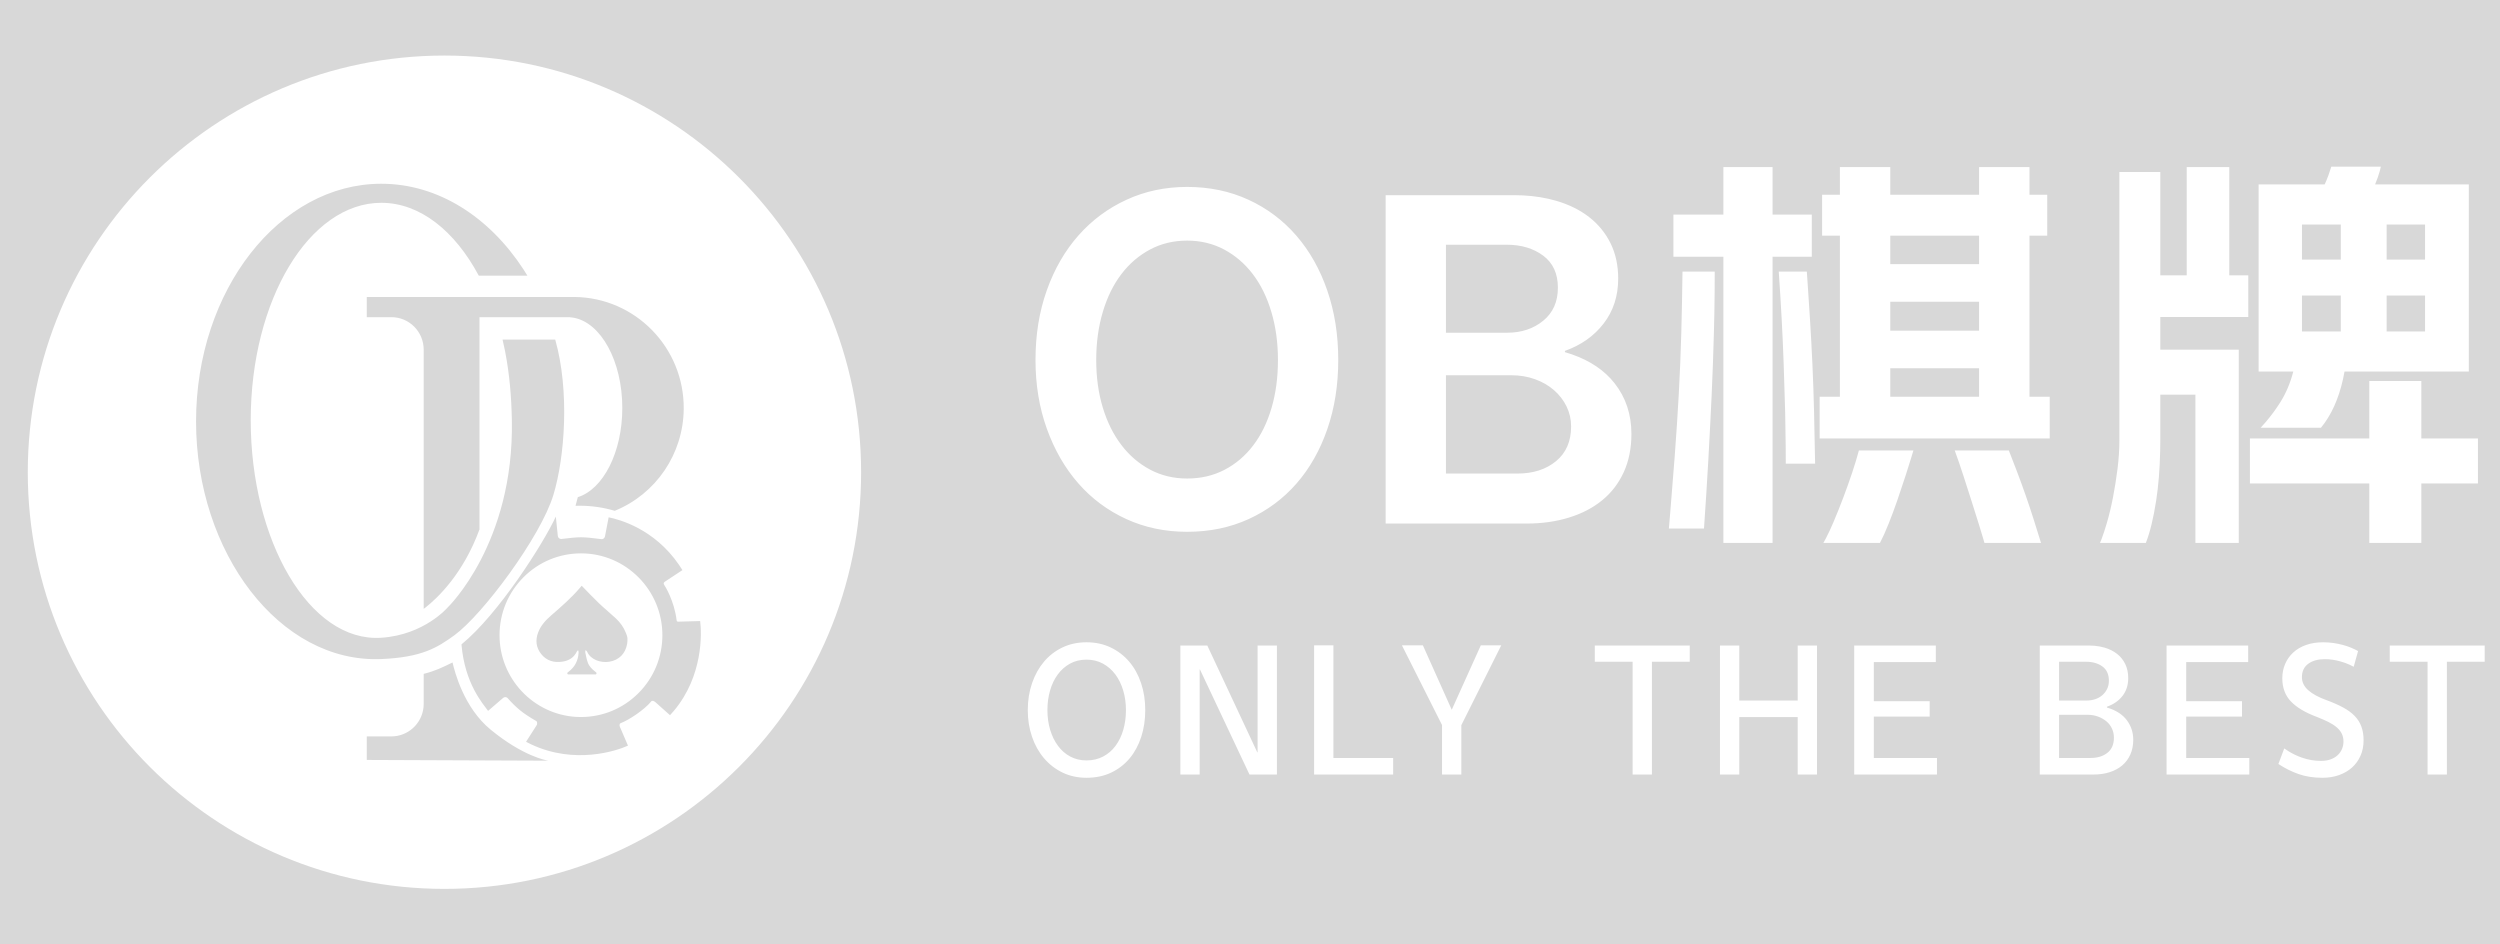 <?xml version="1.0" encoding="UTF-8"?>
<svg width="90px" height="34px" viewBox="0 0 90 34" version="1.1" xmlns="http://www.w3.org/2000/svg" xmlns:xlink="http://www.w3.org/1999/xlink">
    <rect x="0" y="0" width="90" height="34" fill="#333333" stroke="none"/>
    <title>footer_board_hover</title>
    <defs>
        <rect id="path-1" x="0" y="0" width="90" height="34"></rect>
    </defs>
    <g id="模版编号_首页" stroke="none" stroke-width="1" fill="none" fill-rule="evenodd">
        <g id="标准footer文件备份" transform="translate(-530, -27)">
            <g id="合作品牌" transform="translate(299, 27)">
                <g id="ob-board" transform="translate(231, 0)">
                    <mask id="mask-2" fill="white">
                        <use xlink:href="#path-1"></use>
                    </mask>
                    <use id="蒙版" fill="#D8D8D8" opacity="0" xlink:href="#path-1"></use>
                    <path d="M16,2 C24.284,2 31,8.716 31,17 C31,25.284 24.284,32 16,32 C7.716,32 1,25.284 1,17 C1,8.716 7.716,2 16,2 Z M16.291,23.849 C15.909,24.035 15.667,24.155 15.253,24.259 L15.253,24.259 L15.253,25.34 L15.246,25.468 C15.183,26.054 14.689,26.511 14.088,26.511 L14.088,26.511 L13.204,26.511 L13.204,27.358 L19.743,27.385 C19.664,27.373 18.831,27.227 17.664,26.268 C16.683,25.463 16.362,24.148 16.291,23.849 Z M20.01,18.597 C19.567,19.558 17.943,22.115 16.613,23.198 C16.732,24.619 17.392,25.34 17.571,25.592 L17.571,25.592 L18.117,25.121 L18.152,25.103 C18.189,25.09 18.231,25.096 18.264,25.121 C18.42,25.298 18.571,25.446 18.718,25.567 C18.865,25.687 19.063,25.819 19.313,25.962 C19.34,25.981 19.345,26.073 19.325,26.099 L19.325,26.099 L18.938,26.705 L19.133,26.802 C20.69,27.529 22.192,27.034 22.607,26.843 L22.607,26.843 L22.341,26.222 L22.326,26.193 C22.305,26.145 22.282,26.065 22.341,26.035 C22.637,25.925 23.2,25.551 23.443,25.252 C23.482,25.205 23.543,25.237 23.591,25.275 L23.591,25.275 L24.12,25.747 L24.263,25.586 C25.31,24.337 25.265,22.804 25.205,22.358 L25.205,22.358 L24.456,22.379 L24.416,22.379 C24.381,22.379 24.364,22.372 24.358,22.326 C24.273,21.627 23.937,21.09 23.912,21.058 C23.87,20.991 23.902,20.968 23.938,20.939 L23.938,20.939 L24.567,20.524 L24.442,20.331 C23.546,19.028 22.294,18.702 21.911,18.623 L21.911,18.623 L21.779,19.311 L21.763,19.351 C21.741,19.387 21.702,19.41 21.658,19.41 C21.328,19.365 21.08,19.342 20.915,19.342 C20.768,19.342 20.531,19.362 20.203,19.404 C20.145,19.404 20.095,19.363 20.083,19.305 L20.083,19.305 Z M20.919,19.921 C22.535,19.923 23.848,21.246 23.846,22.871 C23.844,23.658 23.539,24.397 22.984,24.953 C22.431,25.507 21.696,25.813 20.911,25.813 L20.911,25.813 L20.739,25.808 C19.204,25.716 17.983,24.431 17.983,22.867 C17.984,22.079 18.29,21.339 18.844,20.783 C19.398,20.227 20.134,19.921 20.919,19.921 Z M20.941,21.087 C20.924,21.107 20.899,21.135 20.875,21.164 C20.565,21.529 20.205,21.84 19.845,22.153 C19.645,22.326 19.467,22.518 19.372,22.772 C19.268,23.049 19.298,23.314 19.484,23.547 C19.679,23.79 19.944,23.864 20.243,23.82 C20.472,23.786 20.659,23.68 20.764,23.459 C20.772,23.442 20.789,23.43 20.801,23.415 C20.807,23.417 20.814,23.418 20.82,23.419 C20.824,23.446 20.831,23.473 20.829,23.499 C20.813,23.78 20.697,24.009 20.473,24.179 C20.439,24.205 20.394,24.229 20.445,24.279 L20.445,24.279 L21.455,24.279 L21.473,24.252 C21.485,24.218 21.452,24.197 21.425,24.177 C21.312,24.09 21.21,23.988 21.161,23.853 C21.117,23.735 21.097,23.608 21.069,23.484 C21.065,23.465 21.075,23.442 21.082,23.401 L21.082,23.401 L21.124,23.443 C21.129,23.449 21.133,23.454 21.136,23.46 C21.266,23.756 21.634,23.871 21.936,23.822 C22.287,23.764 22.516,23.53 22.577,23.178 C22.578,23.169 22.586,23.122 22.588,23.076 C22.59,23.046 22.59,23.013 22.588,22.976 C22.584,22.939 22.575,22.904 22.566,22.875 C22.557,22.847 22.547,22.821 22.533,22.787 C22.454,22.584 22.331,22.413 22.176,22.267 C21.977,22.08 21.763,21.908 21.565,21.719 C21.353,21.516 21.152,21.302 20.941,21.087 Z M13.727,6.615 C10.065,6.615 7.058,10.446 7.058,15.171 C7.058,19.896 10.069,23.881 13.727,23.726 C15.179,23.665 15.739,23.32 16.361,22.867 C17.367,22.135 19.464,19.334 19.924,17.812 C20.333,16.456 20.511,14.075 19.988,12.225 L19.988,12.225 L18.092,12.225 L18.181,12.634 C18.342,13.456 18.412,14.292 18.427,15.131 C18.51,19.567 16.122,21.862 16.122,21.862 C16.122,21.862 15.282,22.856 13.727,22.959 C11.136,23.132 9.026,19.454 9.026,15.13 C9.026,10.807 11.131,7.301 13.727,7.301 C15.122,7.301 16.376,8.315 17.237,9.925 L17.237,9.925 L18.987,9.925 L18.843,9.695 C17.616,7.814 15.774,6.615 13.727,6.615 Z M20.678,10.691 L13.204,10.691 L13.204,11.418 L14.048,11.418 L14.048,11.419 L14.068,11.418 L14.068,11.418 L14.088,11.418 C14.731,11.417 15.253,11.941 15.253,12.588 L15.253,12.588 L15.253,21.919 L15.319,21.869 C15.744,21.535 16.673,20.664 17.262,19.058 L17.262,19.058 L17.262,11.418 L20.516,11.418 L20.516,11.421 L20.641,11.436 C21.631,11.607 22.403,12.997 22.403,14.687 C22.403,16.284 21.713,17.613 20.801,17.898 C20.775,18.002 20.748,18.106 20.719,18.209 C20.767,18.208 20.814,18.206 20.862,18.206 C21.302,18.206 21.728,18.27 22.131,18.389 C23.616,17.785 24.599,16.34 24.614,14.723 C24.635,12.517 22.872,10.712 20.678,10.691 L20.678,10.691 Z M83.635,23.122 C83.759,23.122 83.882,23.131 84.003,23.148 C84.123,23.166 84.238,23.189 84.347,23.219 C84.456,23.248 84.557,23.282 84.648,23.321 C84.74,23.36 84.82,23.399 84.891,23.438 L84.891,23.438 L84.733,24.004 L84.588,23.931 C84.486,23.884 84.373,23.844 84.248,23.809 C84.061,23.756 83.876,23.73 83.693,23.73 C83.448,23.73 83.249,23.785 83.097,23.896 C82.945,24.007 82.869,24.168 82.869,24.378 C82.869,24.557 82.945,24.714 83.097,24.848 C83.249,24.983 83.465,25.101 83.746,25.202 C83.979,25.287 84.181,25.376 84.35,25.468 C84.52,25.559 84.659,25.661 84.768,25.774 C84.877,25.887 84.958,26.015 85.01,26.157 C85.063,26.299 85.089,26.464 85.089,26.651 C85.089,26.857 85.052,27.043 84.978,27.208 C84.904,27.374 84.802,27.515 84.672,27.632 C84.541,27.749 84.385,27.839 84.204,27.904 C84.023,27.968 83.825,28 83.611,28 C83.288,28 83,27.955 82.747,27.866 C82.494,27.776 82.252,27.655 82.022,27.503 L82.022,27.503 L82.233,26.943 L82.382,27.042 C82.533,27.136 82.694,27.213 82.864,27.273 C83.089,27.353 83.319,27.392 83.553,27.392 C83.685,27.392 83.802,27.374 83.903,27.337 C84.005,27.3 84.089,27.249 84.157,27.185 C84.226,27.121 84.277,27.047 84.312,26.963 C84.347,26.879 84.365,26.791 84.365,26.697 C84.365,26.592 84.345,26.499 84.306,26.417 C84.267,26.335 84.208,26.259 84.128,26.189 C84.048,26.119 83.948,26.054 83.827,25.993 C83.707,25.933 83.566,25.872 83.407,25.809 C82.99,25.654 82.679,25.468 82.472,25.251 C82.266,25.035 82.163,24.758 82.163,24.419 C82.163,24.232 82.197,24.06 82.265,23.902 C82.333,23.744 82.43,23.607 82.557,23.49 C82.683,23.373 82.837,23.283 83.018,23.219 C83.199,23.154 83.405,23.122 83.635,23.122 Z M39.115,23.122 C39.434,23.122 39.724,23.184 39.985,23.309 C40.246,23.434 40.469,23.605 40.654,23.823 C40.839,24.041 40.981,24.299 41.08,24.597 C41.18,24.895 41.229,25.217 41.229,25.564 C41.229,25.911 41.181,26.233 41.083,26.531 C40.986,26.829 40.846,27.087 40.663,27.305 C40.48,27.523 40.258,27.693 39.997,27.816 C39.736,27.939 39.442,28 39.115,28 C38.799,28 38.512,27.938 38.253,27.813 C37.994,27.688 37.771,27.516 37.584,27.296 C37.397,27.076 37.253,26.818 37.152,26.522 C37.051,26.226 37,25.907 37,25.564 C37,25.213 37.052,24.889 37.155,24.591 C37.258,24.293 37.402,24.035 37.587,23.817 C37.772,23.599 37.994,23.429 38.253,23.306 C38.512,23.183 38.799,23.122 39.115,23.122 Z M89.449,23.239 L89.449,23.823 L88.088,23.823 L88.088,27.883 L87.392,27.883 L87.392,23.823 L86.031,23.823 L86.031,23.239 L89.449,23.239 Z M80.934,23.239 L80.934,23.835 L78.703,23.835 L78.703,25.243 L80.712,25.243 L80.712,25.798 L78.703,25.798 L78.703,27.287 L80.975,27.287 L80.975,27.883 L77.996,27.883 L77.996,23.239 L80.934,23.239 Z M75.196,23.239 L75.397,23.247 C75.527,23.259 75.65,23.281 75.766,23.315 C75.939,23.366 76.089,23.441 76.215,23.54 C76.342,23.639 76.44,23.762 76.51,23.908 C76.58,24.054 76.616,24.222 76.616,24.413 C76.616,24.666 76.546,24.881 76.408,25.056 C76.27,25.231 76.084,25.36 75.85,25.441 L75.85,25.441 L75.85,25.471 L76.001,25.522 C76.242,25.616 76.429,25.748 76.56,25.92 C76.718,26.127 76.797,26.364 76.797,26.633 C76.797,26.832 76.762,27.009 76.691,27.165 C76.621,27.32 76.524,27.451 76.399,27.556 C76.275,27.661 76.125,27.742 75.95,27.798 C75.774,27.855 75.582,27.883 75.371,27.883 L75.371,27.883 L73.432,27.883 L73.432,23.239 L75.196,23.239 Z M69.69,23.239 L69.69,23.835 L67.458,23.835 L67.458,25.243 L69.468,25.243 L69.468,25.798 L67.458,25.798 L67.458,27.287 L69.731,27.287 L69.731,27.883 L66.751,27.883 L66.751,23.239 L69.69,23.239 Z M62.614,23.239 L62.614,25.219 L64.717,25.219 L64.717,23.239 L65.412,23.239 L65.412,27.883 L64.717,27.883 L64.717,25.815 L62.614,25.815 L62.614,27.883 L61.919,27.883 L61.919,23.239 L62.614,23.239 Z M60.831,23.239 L60.831,23.823 L59.469,23.823 L59.469,27.883 L58.774,27.883 L58.774,23.823 L57.413,23.823 L57.413,23.239 L60.831,23.239 Z M51.224,23.233 L52.263,25.552 L53.309,23.233 L54.045,23.233 L52.608,26.107 L52.608,27.883 L51.913,27.883 L51.913,26.101 L50.47,23.233 L51.224,23.233 Z M48.003,23.233 L48.003,27.287 L50.153,27.287 L50.153,27.883 L47.308,27.883 L47.308,23.233 L48.003,23.233 Z M43.463,23.239 L45.262,27.083 L45.273,27.083 L45.273,23.239 L45.969,23.239 L45.969,27.883 L44.981,27.883 L43.2,24.104 L43.188,24.098 L43.188,27.883 L42.493,27.883 L42.493,23.239 L43.463,23.239 Z M39.115,23.747 C38.893,23.747 38.695,23.795 38.522,23.89 C38.348,23.986 38.201,24.115 38.081,24.279 C37.96,24.442 37.867,24.635 37.803,24.857 C37.739,25.079 37.707,25.315 37.707,25.564 C37.707,25.817 37.74,26.054 37.806,26.274 C37.872,26.494 37.966,26.686 38.087,26.849 C38.207,27.013 38.354,27.141 38.528,27.235 C38.701,27.328 38.897,27.375 39.115,27.375 C39.337,27.375 39.536,27.328 39.713,27.235 C39.891,27.141 40.04,27.013 40.16,26.849 C40.281,26.686 40.374,26.494 40.438,26.274 C40.502,26.054 40.534,25.817 40.534,25.564 C40.534,25.315 40.501,25.079 40.435,24.857 C40.369,24.635 40.274,24.442 40.152,24.279 C40.029,24.115 39.88,23.986 39.705,23.89 C39.529,23.795 39.333,23.747 39.115,23.747 Z M75.161,25.733 L74.127,25.733 L74.127,27.287 L75.254,27.287 C75.508,27.287 75.712,27.225 75.868,27.1 C76.024,26.976 76.101,26.795 76.101,26.557 C76.101,26.44 76.078,26.331 76.031,26.23 C75.985,26.129 75.918,26.042 75.833,25.97 C75.747,25.898 75.647,25.841 75.532,25.798 C75.417,25.755 75.293,25.733 75.161,25.733 L75.161,25.733 Z M75.097,23.823 L74.127,23.823 L74.127,25.219 L75.12,25.219 C75.229,25.219 75.332,25.203 75.43,25.17 C75.527,25.137 75.612,25.089 75.684,25.027 C75.756,24.964 75.813,24.889 75.856,24.802 C75.899,24.714 75.92,24.616 75.92,24.507 C75.92,24.277 75.842,24.106 75.687,23.993 C75.531,23.88 75.334,23.823 75.097,23.823 L75.097,23.823 Z M63.812,6.015 L63.812,7.725 L65.225,7.725 L65.225,9.242 L63.812,9.242 L63.812,19.546 L62.042,19.546 L62.042,9.242 L60.243,9.242 L60.243,7.725 L62.042,7.725 L62.042,6.015 L63.812,6.015 Z M87.168,13.717 L87.168,15.784 L89.206,15.784 L89.206,17.405 L87.168,17.405 L87.168,19.546 L85.295,19.546 L85.295,17.405 L80.997,17.405 L80.997,15.784 L85.295,15.784 L85.295,13.717 L87.168,13.717 Z M80.254,6.015 L80.254,9.911 L80.938,9.911 L80.938,11.413 L77.771,11.413 L77.771,12.587 L80.596,12.587 L80.596,19.546 L79.035,19.546 L79.035,14.208 L77.771,14.208 L77.771,15.829 L77.766,16.233 C77.753,16.893 77.704,17.489 77.622,18.022 C77.523,18.662 77.399,19.17 77.25,19.546 L77.25,19.546 L75.6,19.546 L75.66,19.396 C75.72,19.236 75.782,19.048 75.845,18.833 C75.929,18.545 76.004,18.235 76.068,17.903 C76.132,17.571 76.187,17.227 76.232,16.87 C76.276,16.513 76.298,16.171 76.298,15.844 L76.298,15.844 L76.298,6.193 L77.771,6.193 L77.771,9.911 L78.722,9.911 L78.722,6.015 L80.254,6.015 Z M68.883,16.216 L68.8,16.49 C68.743,16.677 68.681,16.873 68.615,17.078 C68.516,17.385 68.414,17.69 68.31,17.993 C68.206,18.295 68.099,18.582 67.99,18.855 C67.881,19.128 67.777,19.358 67.678,19.546 L67.678,19.546 L65.641,19.546 L65.731,19.382 C65.821,19.211 65.912,19.015 66.005,18.796 C66.129,18.503 66.248,18.206 66.362,17.903 C66.476,17.601 66.583,17.301 66.682,17.004 C66.781,16.706 66.86,16.444 66.92,16.216 L66.92,16.216 L68.883,16.216 Z M72.318,16.216 L72.409,16.451 C72.472,16.613 72.538,16.785 72.608,16.967 C72.712,17.239 72.816,17.524 72.92,17.822 C73.024,18.119 73.123,18.416 73.217,18.714 C73.311,19.011 73.398,19.289 73.477,19.546 L73.477,19.546 L71.44,19.546 L71.4,19.406 C71.358,19.258 71.306,19.089 71.247,18.9 C71.168,18.647 71.081,18.372 70.987,18.074 C70.893,17.777 70.793,17.467 70.689,17.145 C70.585,16.823 70.479,16.513 70.37,16.216 L70.37,16.216 L72.318,16.216 Z M42.735,6.729 C43.538,6.729 44.274,6.882 44.943,7.19 C45.612,7.497 46.187,7.928 46.668,8.483 C47.149,9.038 47.521,9.698 47.783,10.461 C48.046,11.224 48.177,12.057 48.177,12.959 C48.177,13.861 48.046,14.691 47.783,15.45 C47.521,16.208 47.151,16.86 46.676,17.405 C46.2,17.95 45.627,18.377 44.958,18.684 C44.289,18.991 43.548,19.145 42.735,19.145 C41.942,19.145 41.211,18.991 40.542,18.684 C39.873,18.377 39.298,17.948 38.817,17.398 C38.336,16.848 37.959,16.193 37.687,15.435 C37.414,14.677 37.278,13.851 37.278,12.959 C37.278,12.047 37.414,11.209 37.687,10.446 C37.959,9.683 38.338,9.026 38.824,8.476 C39.31,7.926 39.887,7.497 40.557,7.19 C41.226,6.882 41.952,6.729 42.735,6.729 Z M61.73,9.777 L61.727,10.519 C61.723,11.012 61.714,11.504 61.7,11.993 C61.681,12.726 61.653,13.472 61.619,14.23 C61.584,14.989 61.544,15.765 61.5,16.558 C61.455,17.351 61.403,18.173 61.344,19.026 L61.344,19.026 L60.08,19.026 L60.126,18.476 C60.186,17.753 60.24,17.077 60.288,16.446 C60.347,15.658 60.397,14.9 60.437,14.171 C60.476,13.442 60.506,12.721 60.526,12.007 C60.546,11.294 60.56,10.55 60.57,9.777 L60.57,9.777 L61.73,9.777 Z M54.493,7.026 L54.82,7.034 C55.249,7.055 55.648,7.12 56.017,7.227 C56.478,7.361 56.874,7.556 57.207,7.814 C57.539,8.072 57.796,8.387 57.98,8.758 C58.163,9.13 58.255,9.554 58.255,10.03 C58.255,10.654 58.081,11.192 57.734,11.643 C57.388,12.094 56.922,12.424 56.337,12.632 L56.337,12.632 L56.337,12.677 L56.591,12.758 C57.25,12.989 57.76,13.334 58.121,13.792 C58.528,14.307 58.731,14.917 58.731,15.621 C58.731,16.136 58.639,16.595 58.456,16.996 C58.272,17.398 58.015,17.735 57.682,18.007 C57.35,18.28 56.951,18.488 56.485,18.632 C56.019,18.776 55.509,18.848 54.954,18.848 L54.954,18.848 L49.883,18.848 L49.883,7.026 L54.493,7.026 Z M42.735,8.662 C42.249,8.662 41.806,8.768 41.404,8.981 C41.003,9.195 40.658,9.489 40.371,9.866 C40.083,10.243 39.86,10.696 39.702,11.227 C39.543,11.757 39.464,12.335 39.464,12.959 C39.464,13.584 39.543,14.156 39.702,14.677 C39.86,15.197 40.083,15.646 40.371,16.022 C40.658,16.399 41.003,16.694 41.404,16.907 C41.806,17.12 42.249,17.227 42.735,17.227 C43.231,17.227 43.679,17.123 44.081,16.914 C44.482,16.706 44.827,16.414 45.114,16.037 C45.402,15.66 45.622,15.209 45.776,14.684 C45.93,14.159 46.006,13.584 46.006,12.959 C46.006,12.335 45.927,11.757 45.768,11.227 C45.61,10.696 45.387,10.243 45.099,9.866 C44.812,9.489 44.467,9.195 44.066,8.981 C43.664,8.768 43.221,8.662 42.735,8.662 Z M54.404,13.509 L52.054,13.509 L52.054,17.048 L54.627,17.048 C55.192,17.048 55.655,16.9 56.017,16.602 C56.379,16.305 56.56,15.888 56.56,15.353 C56.56,15.095 56.505,14.855 56.396,14.632 C56.287,14.409 56.136,14.213 55.943,14.045 C55.749,13.876 55.521,13.745 55.259,13.651 C54.996,13.556 54.711,13.509 54.404,13.509 L54.404,13.509 Z M65.046,9.777 L65.085,10.355 C65.11,10.736 65.135,11.109 65.158,11.472 C65.192,12.017 65.222,12.565 65.247,13.115 C65.272,13.665 65.292,14.233 65.306,14.818 C65.321,15.403 65.334,16.027 65.344,16.691 L65.344,16.691 L64.288,16.691 L64.285,16.057 C64.282,15.641 64.275,15.238 64.266,14.848 C64.251,14.263 64.233,13.69 64.213,13.13 C64.194,12.57 64.169,12.015 64.139,11.465 C64.109,10.914 64.075,10.352 64.035,9.777 L64.035,9.777 L65.046,9.777 Z M68.05,6.015 L68.05,7.011 L71.247,7.011 L71.247,6.015 L73.061,6.015 L73.061,7.011 L73.7,7.011 L73.7,8.483 L73.061,8.483 L73.061,14.283 L73.79,14.283 L73.79,15.784 L65.507,15.784 L65.507,14.283 L66.236,14.283 L66.236,8.483 L65.596,8.483 L65.596,7.011 L66.236,7.011 L66.236,6.015 L68.05,6.015 Z M85.711,6 L85.676,6.146 C85.635,6.296 85.577,6.461 85.503,6.639 L85.503,6.639 L88.878,6.639 L88.878,13.375 L84.403,13.375 L84.348,13.65 C84.189,14.366 83.925,14.948 83.555,15.398 L83.555,15.398 L81.384,15.398 L81.579,15.179 C81.767,14.957 81.938,14.725 82.09,14.483 C82.294,14.161 82.45,13.792 82.559,13.375 L82.559,13.375 L81.31,13.375 L81.31,6.639 L83.689,6.639 L83.759,6.476 L83.759,6.476 L83.823,6.312 C83.862,6.203 83.897,6.099 83.927,6 L83.927,6 L85.711,6 Z M71.247,13.257 L68.05,13.257 L68.05,14.283 L71.247,14.283 L71.247,13.257 Z M54.24,8.81 L52.054,8.81 L52.054,11.978 L54.255,11.978 C54.77,11.978 55.204,11.834 55.556,11.546 C55.908,11.259 56.084,10.862 56.084,10.357 C56.084,9.851 55.908,9.467 55.556,9.204 C55.204,8.942 54.765,8.81 54.24,8.81 L54.24,8.81 Z M87.302,10.639 L85.919,10.639 L85.919,11.933 L87.302,11.933 L87.302,10.639 Z M84.269,10.639 L82.871,10.639 L82.871,11.933 L84.269,11.933 L84.269,10.639 Z M71.247,10.862 L68.05,10.862 L68.05,11.903 L71.247,11.903 L71.247,10.862 Z M71.247,8.483 L68.05,8.483 L68.05,9.509 L71.247,9.509 L71.247,8.483 Z M87.302,8.082 L85.919,8.082 L85.919,9.346 L87.302,9.346 L87.302,8.082 Z M84.269,8.082 L82.871,8.082 L82.871,9.346 L84.269,9.346 L84.269,8.082 Z" id="形状结合" fill="#FFFFFF" mask="url(#mask-2)"></path>
                </g>
            </g>
        </g>
    </g>
</svg>